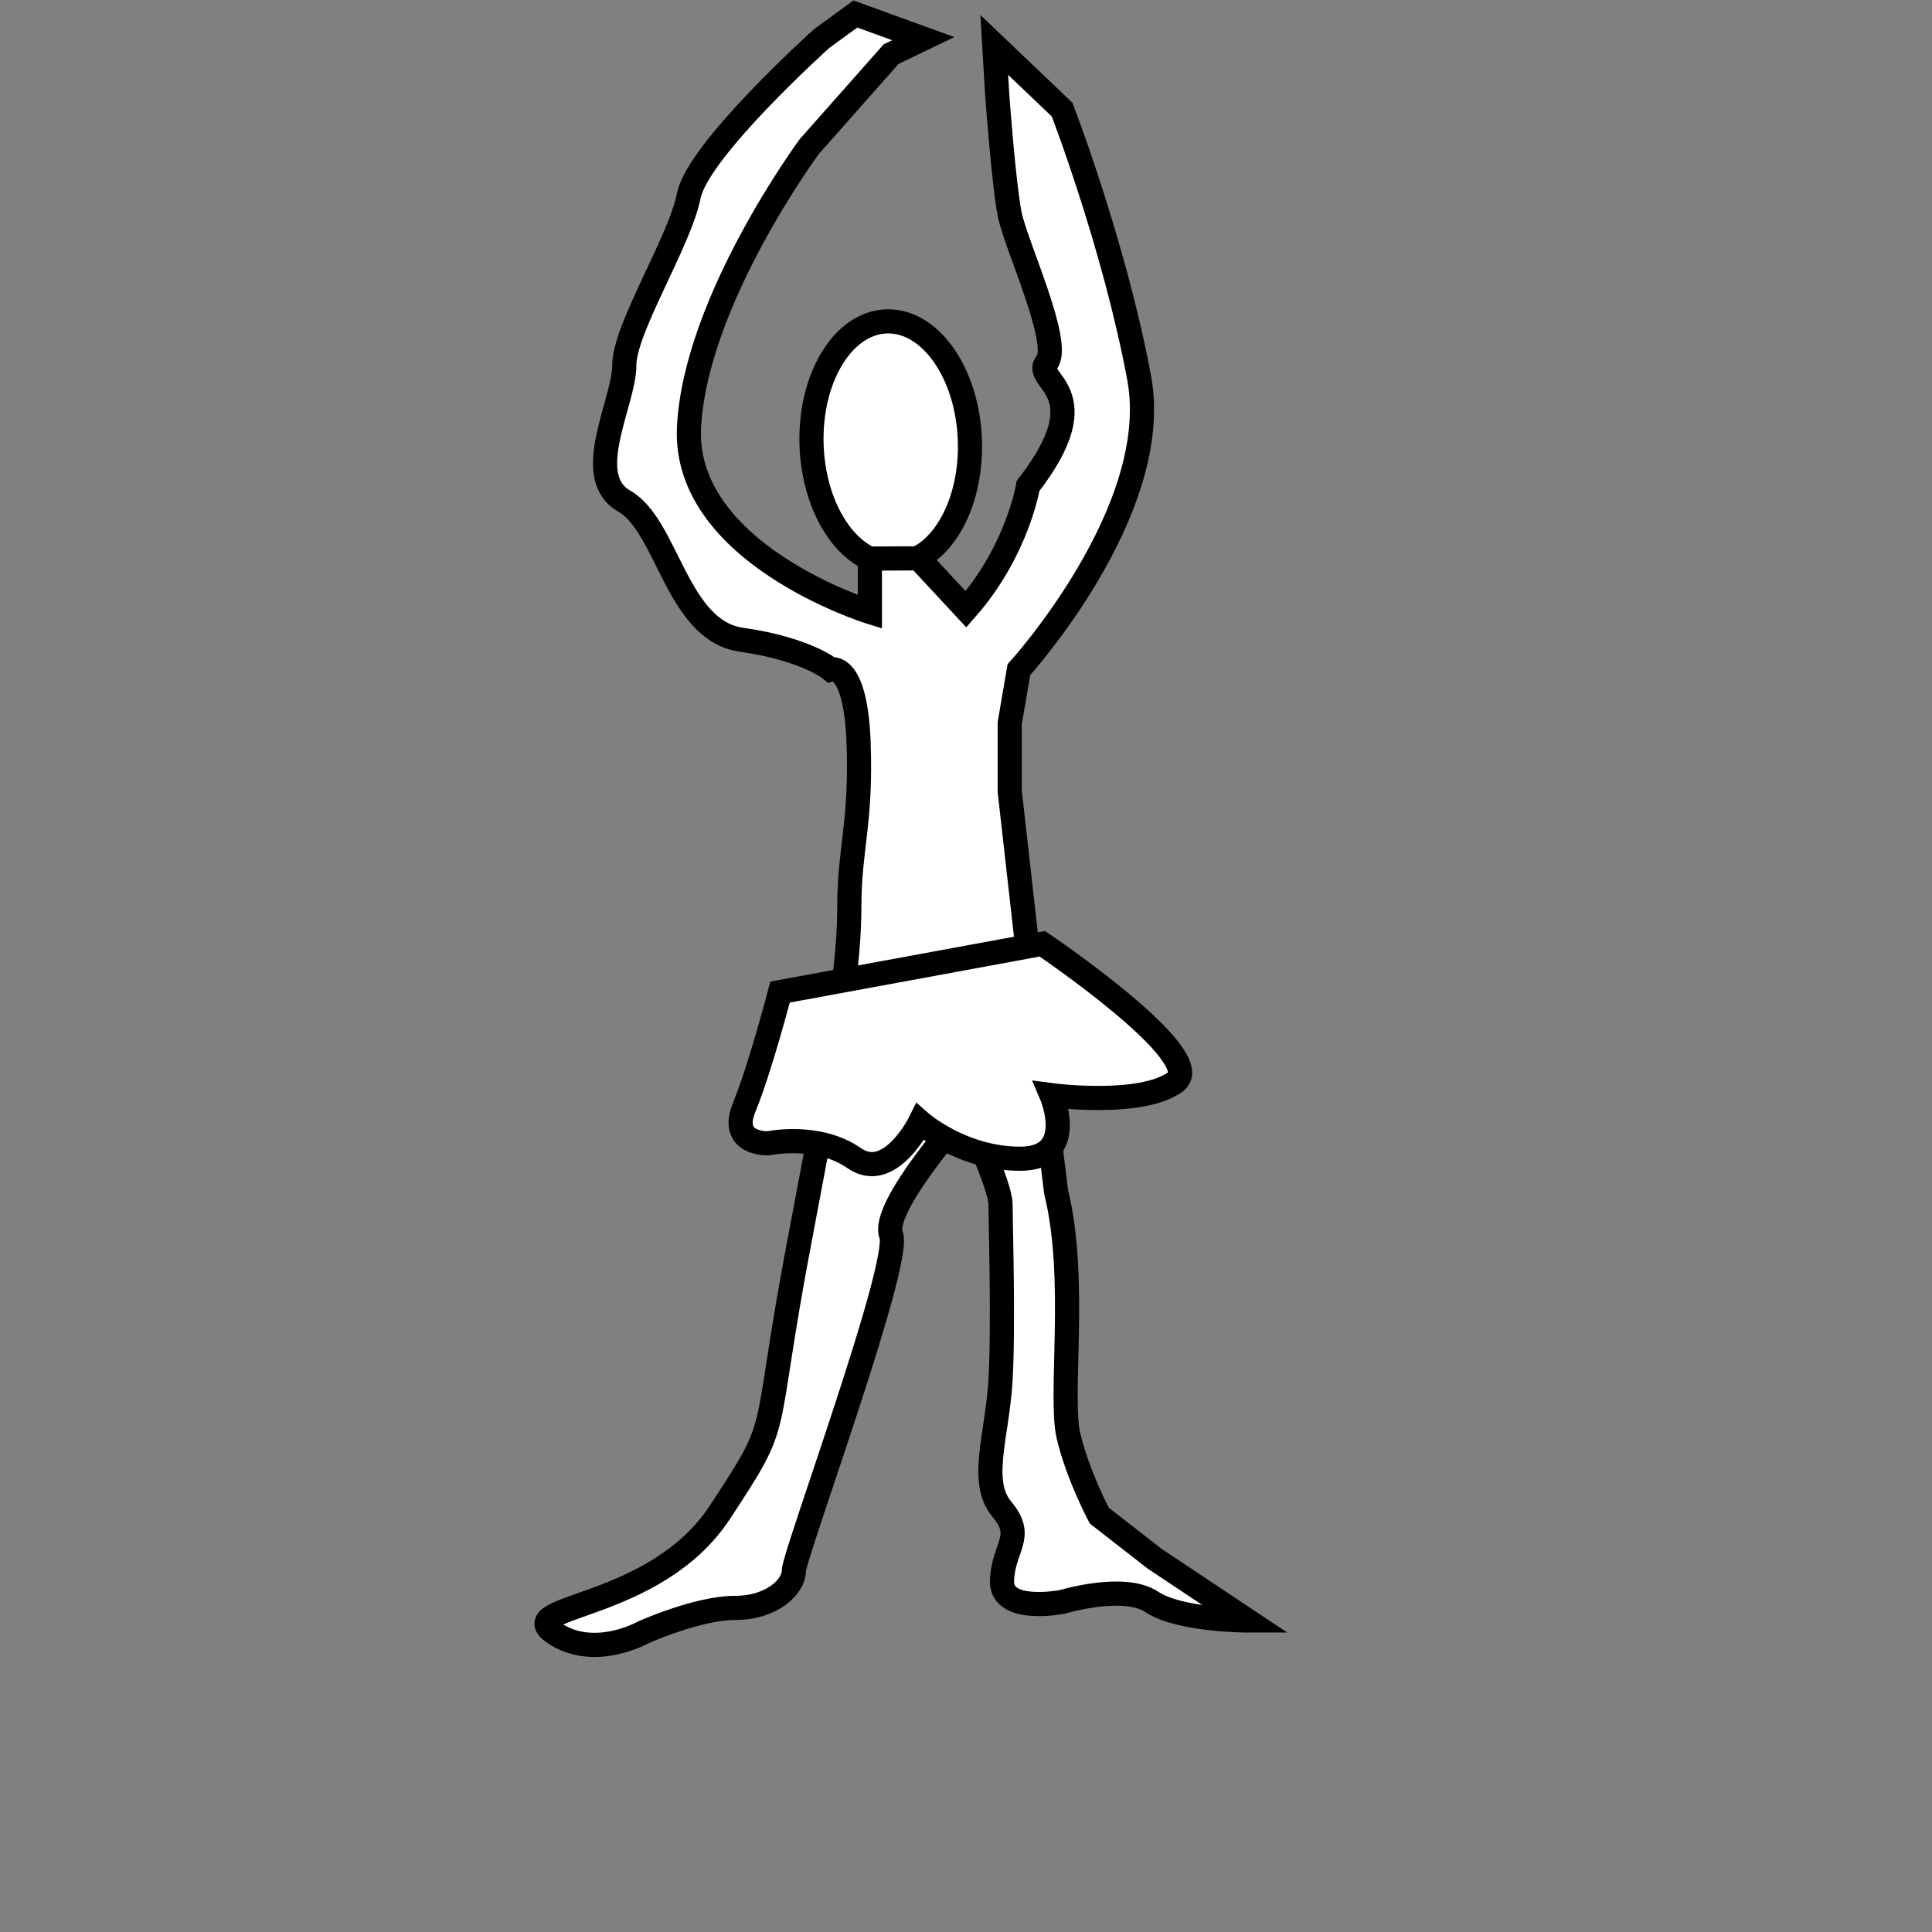 <?xml version="1.0" encoding="utf-8"?>
<!-- Generator: Adobe Illustrator 23.0.2, SVG Export Plug-In . SVG Version: 6.00 Build 0)  -->
<svg version="1.1" id="dance1" xmlns="http://www.w3.org/2000/svg" xmlns:xlink="http://www.w3.org/1999/xlink" x="0px" y="0px"
	 viewBox="0 0 80 80" style="enable-background:new 0 0 80 80;" xml:space="preserve">
<rect x="0" y="0" width="80" height="80" fill="#808080" stroke="none"/>
<style type="text/css">
	.st0{fill:#FFFFFF;stroke:#000000;stroke-miterlimit:10;}
</style>
<ellipse id="head" transform="matrix(0.999 -0.036 0.036 0.999 -0.64 1.35)" class="st0" cx="36.9" cy="18.33" rx="3.28" ry="5.03"/>
<path id="body" class="st0" d="M36.02,23.13v2.21c0,0-7.74-2.4-7.49-7.64c0.26-5.25,4.98-11.63,4.98-11.63l3.39-3.83l1.33-0.64
	l-2.81-1.02l-1.4,1.02c0,0-5.12,4.6-5.5,6.51s-2.67,5.49-2.67,7.02s-1.79,4.6,0,5.62c1.79,1.02,2.17,5.36,4.85,5.74
	c2.68,0.38,3.7,1.23,3.7,1.23s1.02-0.34,1.15,2.98s-0.38,4.47-0.38,6.77c0,2.3-0.38,5.11-2.04,13.79
	c-1.66,8.68-0.64,7.28-3.32,11.36s-8.55,3.83-6.89,4.98c1.66,1.15,3.7,0,3.7,0s2.26-1.02,3.81-1.02s2.44-0.89,2.44-1.53
	s4.48-12.77,4.03-13.91c-0.45-1.15,3.1-5.11,3.1-5.11s1.43,3.06,1.43,3.83s0.13,4.98,0,7.28c-0.13,2.3-0.91,4.21,0.06,5.36
	c0.96,1.15,0.06,1.53,0,2.94c-0.06,1.4,2.5,0.89,2.5,0.89s2.55-0.77,3.7,0c1.15,0.77,3.96,0.77,3.96,0.77l-3.83-2.55l-2.3-1.79
	c0,0-0.89-1.66-1.28-3.32c-0.38-1.66,0.38-6.51-0.51-10.09l-0.64-5.23l-1.28-11.36v-2.81l0.38-2.22c0,0,6-6.59,4.98-12.08
	c-1.02-5.49-3.19-11.11-3.19-11.11l-2.81-2.68l0.13,2.17c0,0,0.26,3.57,0.51,4.85c0.26,1.28,2.17,5.36,1.53,6.13
	c-0.64,0.77,2.3,1.15-0.77,5.11c0,0-0.43,2.68-2.57,5.11l-1.96-2.11L36.02,23.13z"/>
<path id="tutu" class="st0" d="M32.3,41.08l10.86-2c0,0,6.94,4.68,5.51,5.72s-5.13,0.55-5.13,0.55s1.12,2.63-1.3,2.63
	c-2.42,0-4.14-1.52-4.14-1.52s-1.25,2.54-2.74,1.49c-1.49-1.04-3.54-0.61-3.54-0.61s-1.65,0.08-1-1.5S32.3,41.08,32.3,41.08z"/>
</svg>
